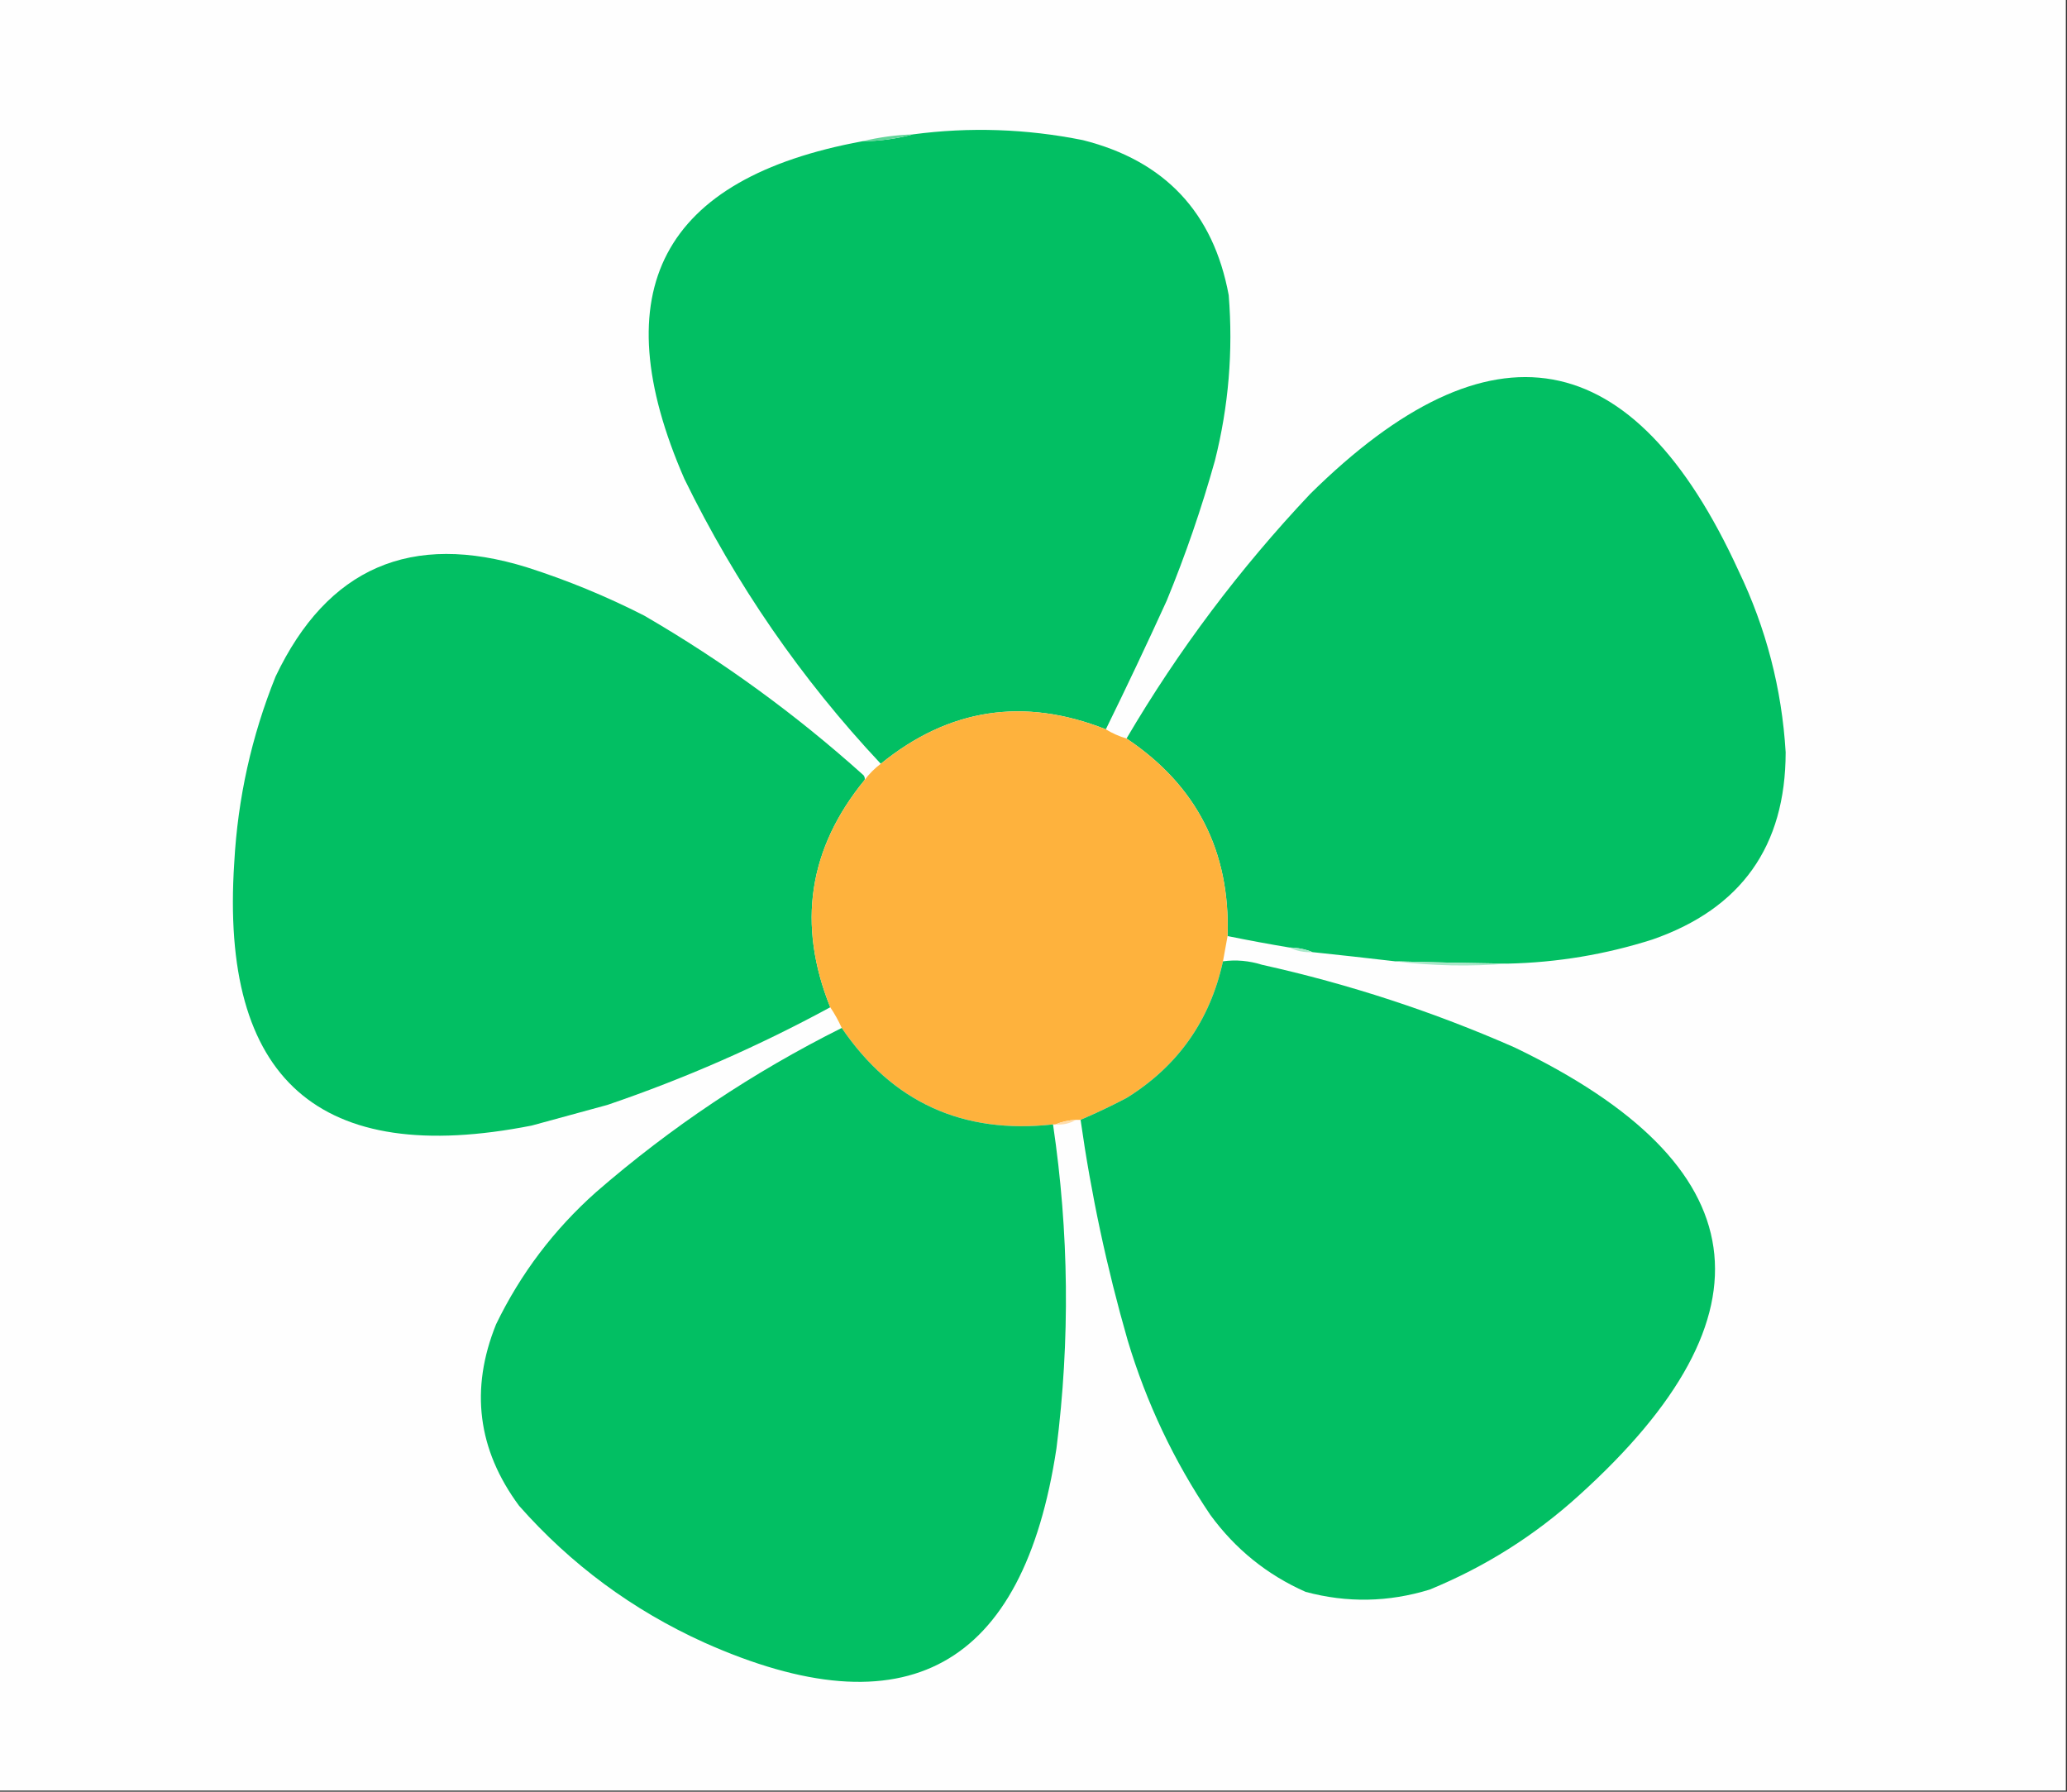 <?xml version="1.0" encoding="UTF-8"?>
<!DOCTYPE svg PUBLIC "-//W3C//DTD SVG 1.1//EN" "http://www.w3.org/Graphics/SVG/1.1/DTD/svg11.dtd">
<svg xmlns="http://www.w3.org/2000/svg" version="1.1" width="900px" height="780px" style="shape-rendering:geometricPrecision; text-rendering:geometricPrecision; image-rendering:optimizeQuality; fill-rule:evenodd; clip-rule:evenodd" xmlns:xlink="http://www.w3.org/1999/xlink">
<rect width="100%" height="100%" fill="#333333" stroke="none"/>
<g><path style="opacity:1" fill="#fefefe" d="M -0.5,-0.5 C 299.5,-0.5 599.5,-0.5 899.5,-0.5C 899.5,259.5 899.5,519.5 899.5,779.5C 599.5,779.5 299.5,779.5 -0.5,779.5C -0.5,519.5 -0.5,259.5 -0.5,-0.5 Z"/></g>
<g><path style="opacity:1" fill="#02bf63" d="M 481.5,317.5 C 445.804,303.378 413.137,308.378 383.5,332.5C 348.853,295.584 320.353,254.25 298,208.5C 262.269,126.617 288.103,77.617 375.5,61.5C 383.091,61.415 390.424,60.415 397.5,58.5C 422.172,55.223 446.839,56.057 471.5,61C 507.154,69.985 528.321,92.485 535,128.5C 536.956,152.847 534.956,176.847 529,200.5C 523.191,221.26 516.191,241.593 508,261.5C 499.406,280.351 490.573,299.018 481.5,317.5 Z"/></g>
<g><path style="opacity:1" fill="#62d59a" d="M 397.5,58.5 C 390.424,60.415 383.091,61.415 375.5,61.5C 382.601,59.772 389.934,58.772 397.5,58.5 Z"/></g>
<g><path style="opacity:1" fill="#02bf63" d="M 656.5,419.5 C 640.164,419.29 623.83,418.957 607.5,418.5C 595.514,417.094 583.514,415.761 571.5,414.5C 568.411,413.215 565.078,412.549 561.5,412.5C 552.476,410.995 543.476,409.328 534.5,407.5C 535.699,370.562 521.032,341.895 490.5,321.5C 513.104,283.047 539.771,247.547 570.5,215C 649.071,137.447 711.238,148.613 757,248.5C 769.003,273.513 775.836,299.847 777.5,327.5C 777.462,368.414 758.128,395.58 719.5,409C 699.014,415.525 678.014,419.025 656.5,419.5 Z"/></g>
<g><path style="opacity:1" fill="#02bf63" d="M 376.5,339.5 C 351.991,369.406 346.991,402.406 361.5,438.5C 330.309,455.432 297.976,469.599 264.5,481C 253.446,484.007 242.446,487.007 231.5,490C 138.908,508.236 95.742,470.069 102,375.5C 103.537,347.479 109.537,320.479 120,294.5C 142.533,247.162 179.033,231.329 229.5,247C 247.05,252.607 264.05,259.607 280.5,268C 314.725,287.864 346.558,311.031 376,337.5C 376.464,338.094 376.631,338.761 376.5,339.5 Z"/></g>
<g><path style="opacity:1" fill="#feb23d" d="M 481.5,317.5 C 484.256,319.204 487.256,320.537 490.5,321.5C 521.032,341.895 535.699,370.562 534.5,407.5C 533.833,411.167 533.167,414.833 532.5,418.5C 526.851,444.302 512.851,464.136 490.5,478C 483.859,481.477 477.192,484.644 470.5,487.5C 469.833,487.5 469.167,487.5 468.5,487.5C 465.273,487.676 462.273,488.343 459.5,489.5C 459.167,489.5 458.833,489.5 458.5,489.5C 419.199,493.842 388.532,479.842 366.5,447.5C 365.071,444.304 363.405,441.304 361.5,438.5C 346.991,402.406 351.991,369.406 376.5,339.5C 378.5,336.833 380.833,334.5 383.5,332.5C 413.137,308.378 445.804,303.378 481.5,317.5 Z"/></g>
<g><path style="opacity:1" fill="#a9e9ca" d="M 561.5,412.5 C 565.078,412.549 568.411,413.215 571.5,414.5C 567.878,414.678 564.544,414.011 561.5,412.5 Z"/></g>
<g><path style="opacity:1" fill="#02bf63" d="M 470.5,487.5 C 477.192,484.644 483.859,481.477 490.5,478C 512.851,464.136 526.851,444.302 532.5,418.5C 538.172,417.723 543.839,418.223 549.5,420C 587.381,428.405 624.048,440.405 659.5,456C 765.596,507.049 774.929,572.049 687.5,651C 668.266,668.455 646.599,682.121 622.5,692C 604.554,697.512 586.554,697.845 568.5,693C 551.747,685.594 537.914,674.427 527,659.5C 511.183,636.088 499.183,610.755 491,583.5C 481.903,551.839 475.07,519.839 470.5,487.5 Z"/></g>
<g><path style="opacity:1" fill="#a8e8c8" d="M 607.5,418.5 C 623.83,418.957 640.164,419.29 656.5,419.5C 640.142,420.843 623.808,420.509 607.5,418.5 Z"/></g>
<g><path style="opacity:1" fill="#02bf63" d="M 366.5,447.5 C 388.532,479.842 419.199,493.842 458.5,489.5C 465.461,536.425 465.961,583.425 460,630.5C 445.544,726.136 394.377,754.303 306.5,715C 275.396,700.889 248.563,681.056 226,655.5C 207.932,631.068 204.599,604.734 216,576.5C 226.659,554.497 241.159,535.331 259.5,519C 292.096,490.693 327.763,466.859 366.5,447.5 Z"/></g>
<g><path style="opacity:1" fill="#ffddab" d="M 468.5,487.5 C 465.829,489.118 462.829,489.785 459.5,489.5C 462.273,488.343 465.273,487.676 468.5,487.5 Z"/></g>
</svg>
